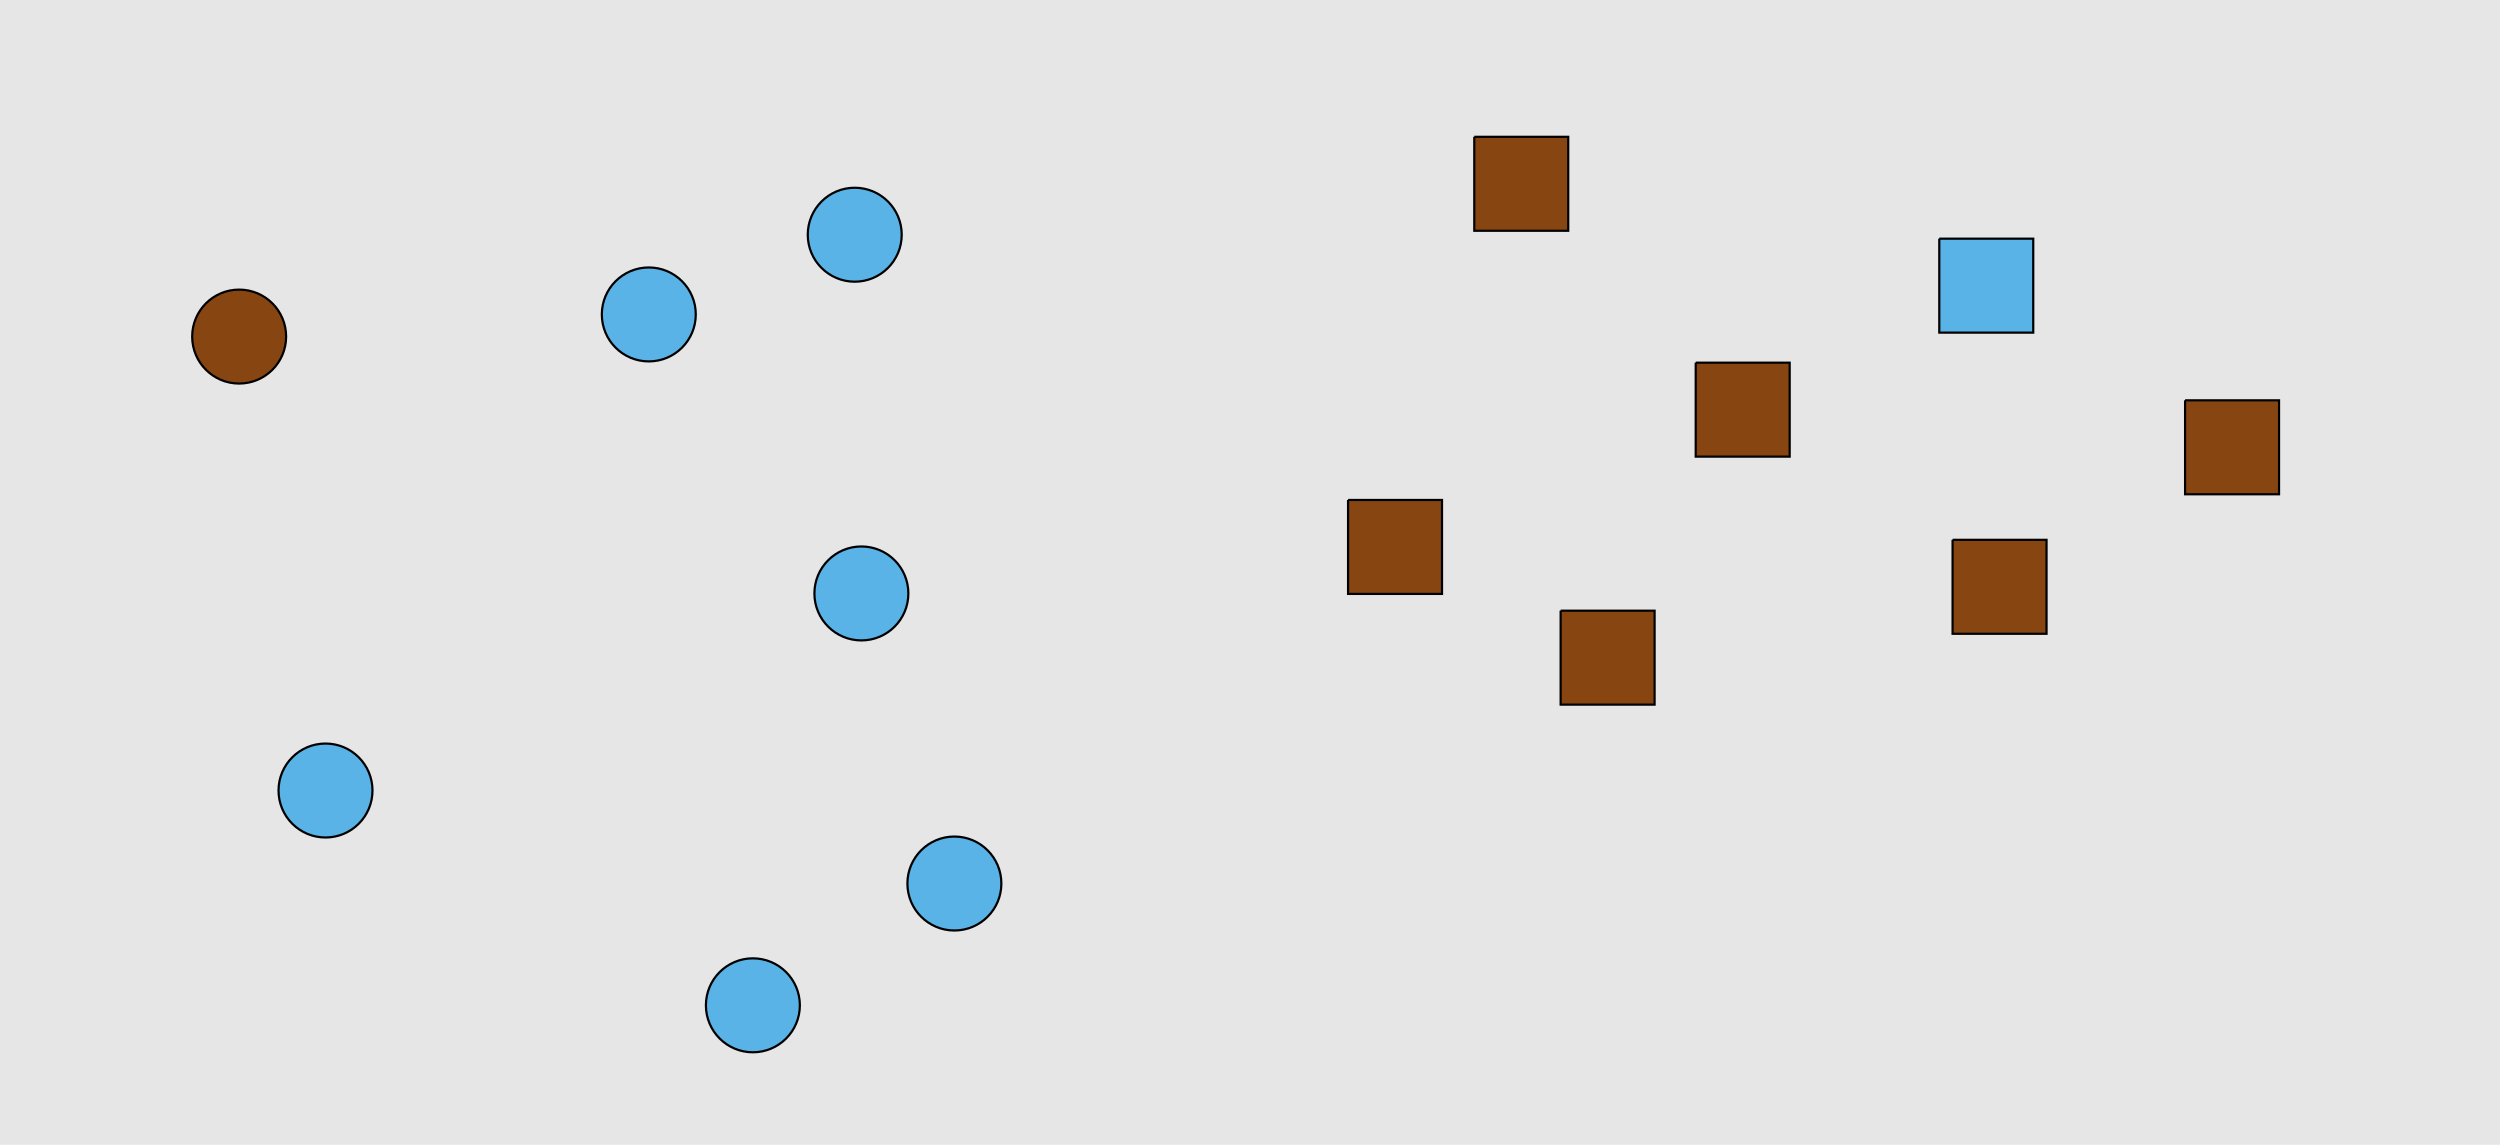 <?xml version="1.0" encoding="UTF-8"?>
<svg xmlns="http://www.w3.org/2000/svg" xmlns:xlink="http://www.w3.org/1999/xlink" width="1129pt" height="517pt" viewBox="0 0 1129 517" version="1.1">
<g id="surface51">
<rect x="0" y="0" width="1129" height="517" style="fill:rgb(90%,90%,90%);fill-opacity:1;stroke:none;"/>
<path style="fill-rule:nonzero;fill:rgb(35%,70%,90%);fill-opacity:1;stroke-width:1;stroke-linecap:butt;stroke-linejoin:miter;stroke:rgb(0%,0%,0%);stroke-opacity:1;stroke-miterlimit:10;" d="M 314.215 142 C 314.215 153.715 304.715 163.215 293 163.215 C 281.285 163.215 271.785 153.715 271.785 142 C 271.785 130.285 281.285 120.785 293 120.785 C 304.715 120.785 314.215 130.285 314.215 142 "/>
<path style="fill-rule:nonzero;fill:rgb(35%,70%,90%);fill-opacity:1;stroke-width:1;stroke-linecap:butt;stroke-linejoin:miter;stroke:rgb(0%,0%,0%);stroke-opacity:1;stroke-miterlimit:10;" d="M 410.215 268 C 410.215 279.715 400.715 289.215 389 289.215 C 377.285 289.215 367.785 279.715 367.785 268 C 367.785 256.285 377.285 246.785 389 246.785 C 400.715 246.785 410.215 256.285 410.215 268 "/>
<path style="fill-rule:nonzero;fill:rgb(53%,27%,7%);fill-opacity:1;stroke-width:1;stroke-linecap:butt;stroke-linejoin:miter;stroke:rgb(0%,0%,0%);stroke-opacity:1;stroke-miterlimit:10;" d="M 129.215 152 C 129.215 163.715 119.715 173.215 108 173.215 C 96.285 173.215 86.785 163.715 86.785 152 C 86.785 140.285 96.285 130.785 108 130.785 C 119.715 130.785 129.215 140.285 129.215 152 "/>
<path style="fill-rule:nonzero;fill:rgb(35%,70%,90%);fill-opacity:1;stroke-width:1;stroke-linecap:butt;stroke-linejoin:miter;stroke:rgb(0%,0%,0%);stroke-opacity:1;stroke-miterlimit:10;" d="M 168.215 357 C 168.215 368.715 158.715 378.215 147 378.215 C 135.285 378.215 125.785 368.715 125.785 357 C 125.785 345.285 135.285 335.785 147 335.785 C 158.715 335.785 168.215 345.285 168.215 357 "/>
<path style="fill-rule:nonzero;fill:rgb(35%,70%,90%);fill-opacity:1;stroke-width:1;stroke-linecap:butt;stroke-linejoin:miter;stroke:rgb(0%,0%,0%);stroke-opacity:1;stroke-miterlimit:10;" d="M 452.215 399 C 452.215 410.715 442.715 420.215 431 420.215 C 419.285 420.215 409.785 410.715 409.785 399 C 409.785 387.285 419.285 377.785 431 377.785 C 442.715 377.785 452.215 387.285 452.215 399 "/>
<path style="fill-rule:nonzero;fill:rgb(35%,70%,90%);fill-opacity:1;stroke-width:1;stroke-linecap:butt;stroke-linejoin:miter;stroke:rgb(0%,0%,0%);stroke-opacity:1;stroke-miterlimit:10;" d="M 407.215 106 C 407.215 117.715 397.715 127.215 386 127.215 C 374.285 127.215 364.785 117.715 364.785 106 C 364.785 94.285 374.285 84.785 386 84.785 C 397.715 84.785 407.215 94.285 407.215 106 "/>
<path style="fill-rule:nonzero;fill:rgb(35%,70%,90%);fill-opacity:1;stroke-width:1;stroke-linecap:butt;stroke-linejoin:miter;stroke:rgb(0%,0%,0%);stroke-opacity:1;stroke-miterlimit:10;" d="M 361.215 454 C 361.215 465.715 351.715 475.215 340 475.215 C 328.285 475.215 318.785 465.715 318.785 454 C 318.785 442.285 328.285 432.785 340 432.785 C 351.715 432.785 361.215 442.285 361.215 454 "/>
<path style="fill-rule:nonzero;fill:rgb(53%,27%,7%);fill-opacity:1;stroke-width:1;stroke-linecap:butt;stroke-linejoin:miter;stroke:rgb(0%,0%,0%);stroke-opacity:1;stroke-miterlimit:10;" d="M 765.785 163.785 L 765.785 206.215 L 808.215 206.215 L 808.215 163.785 L 765.785 163.785 "/>
<path style="fill-rule:nonzero;fill:rgb(53%,27%,7%);fill-opacity:1;stroke-width:1;stroke-linecap:butt;stroke-linejoin:miter;stroke:rgb(0%,0%,0%);stroke-opacity:1;stroke-miterlimit:10;" d="M 608.785 225.785 L 608.785 268.215 L 651.215 268.215 L 651.215 225.785 L 608.785 225.785 "/>
<path style="fill-rule:nonzero;fill:rgb(35%,70%,90%);fill-opacity:1;stroke-width:1;stroke-linecap:butt;stroke-linejoin:miter;stroke:rgb(0%,0%,0%);stroke-opacity:1;stroke-miterlimit:10;" d="M 875.785 107.785 L 875.785 150.215 L 918.215 150.215 L 918.215 107.785 L 875.785 107.785 "/>
<path style="fill-rule:nonzero;fill:rgb(53%,27%,7%);fill-opacity:1;stroke-width:1;stroke-linecap:butt;stroke-linejoin:miter;stroke:rgb(0%,0%,0%);stroke-opacity:1;stroke-miterlimit:10;" d="M 881.785 243.785 L 881.785 286.215 L 924.215 286.215 L 924.215 243.785 L 881.785 243.785 "/>
<path style="fill-rule:nonzero;fill:rgb(53%,27%,7%);fill-opacity:1;stroke-width:1;stroke-linecap:butt;stroke-linejoin:miter;stroke:rgb(0%,0%,0%);stroke-opacity:1;stroke-miterlimit:10;" d="M 665.785 61.785 L 665.785 104.215 L 708.215 104.215 L 708.215 61.785 L 665.785 61.785 "/>
<path style="fill-rule:nonzero;fill:rgb(53%,27%,7%);fill-opacity:1;stroke-width:1;stroke-linecap:butt;stroke-linejoin:miter;stroke:rgb(0%,0%,0%);stroke-opacity:1;stroke-miterlimit:10;" d="M 704.785 275.785 L 704.785 318.215 L 747.215 318.215 L 747.215 275.785 L 704.785 275.785 "/>
<path style="fill-rule:nonzero;fill:rgb(53%,27%,7%);fill-opacity:1;stroke-width:1;stroke-linecap:butt;stroke-linejoin:miter;stroke:rgb(0%,0%,0%);stroke-opacity:1;stroke-miterlimit:10;" d="M 986.785 180.785 L 986.785 223.215 L 1029.215 223.215 L 1029.215 180.785 L 986.785 180.785 "/>
</g>
</svg>

